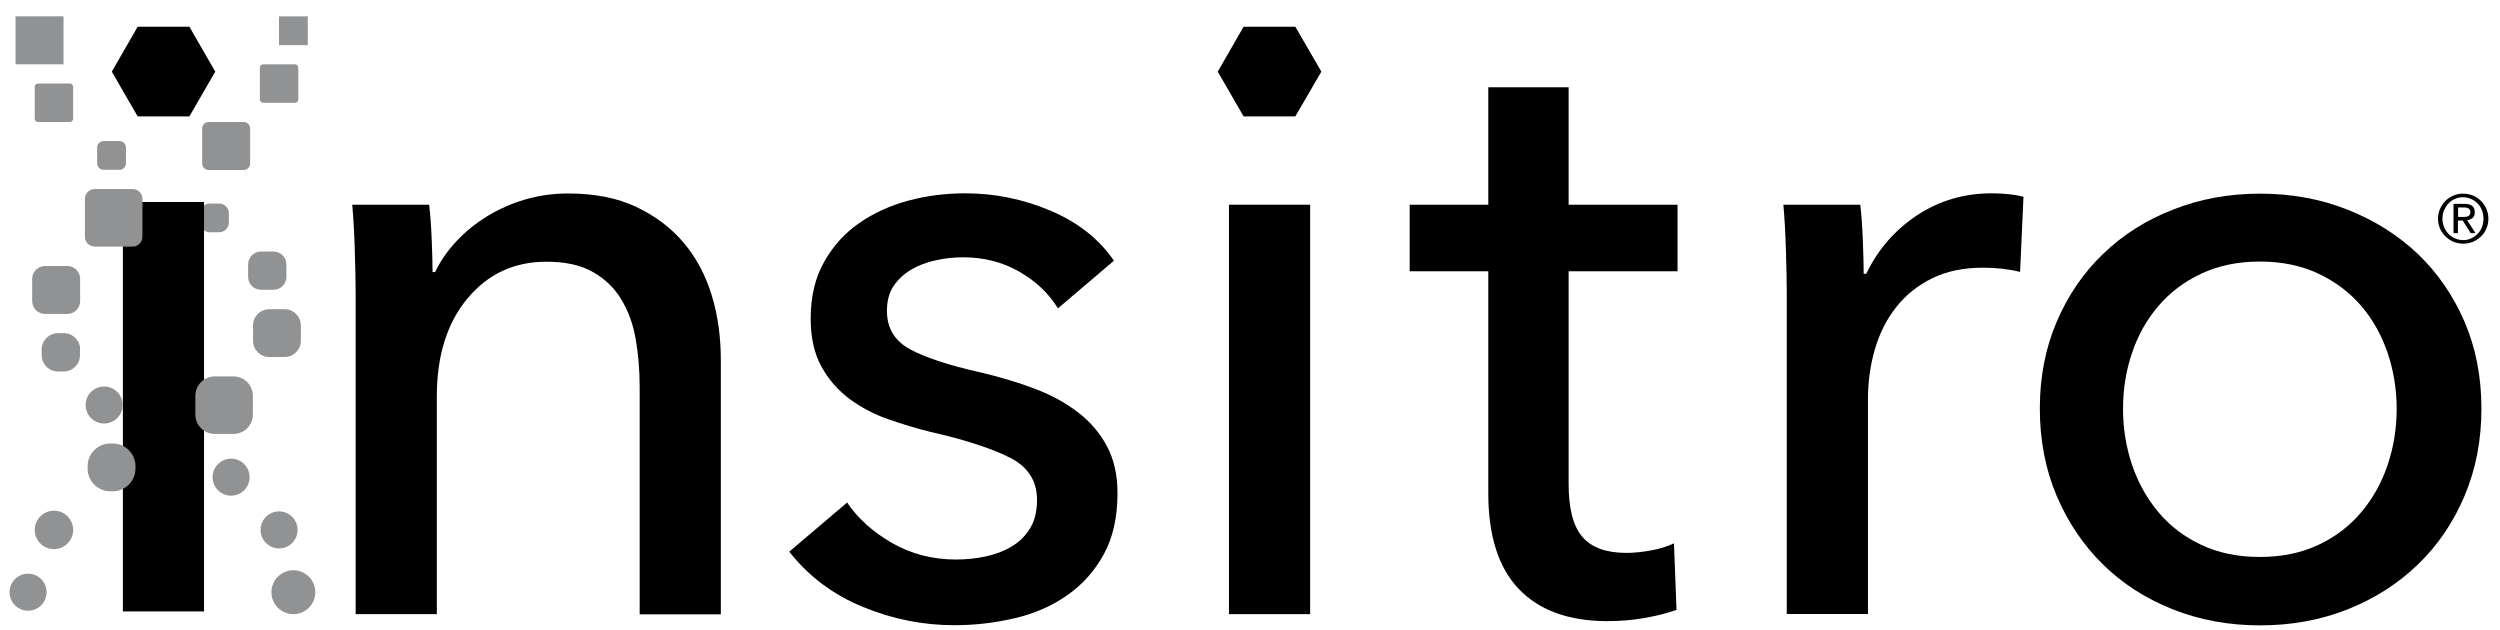 <svg width="135" height="34" viewBox="0 0 135 34" fill="none" xmlns="http://www.w3.org/2000/svg">
<g clip-path="url(#clip0_299_167528)">
<path d="M12.359 11.514C12.359 11.229 12.12 10.99 11.836 10.99H11.33C11.045 10.99 10.806 11.229 10.806 11.514V12.019C10.806 12.304 11.045 12.543 11.33 12.543H11.836C12.12 12.543 12.359 12.304 12.359 12.019V11.514Z" fill="#909294"/>
<path d="M7.434 1.443L6.037 3.869L7.434 6.285H10.227L11.624 3.869L10.227 1.443H7.434Z" fill="black"/>
<path d="M11.018 10.908H6.635V33.017H11.018V10.908Z" fill="black"/>
<path d="M67.155 1.443L65.758 3.869L67.155 6.285H69.948L71.354 3.869L69.948 1.443H67.155Z" fill="black"/>
<path d="M23.175 11.055C23.239 11.615 23.285 12.24 23.313 12.947C23.34 13.646 23.359 14.234 23.359 14.693H23.497C23.772 14.105 24.158 13.554 24.636 13.039C25.114 12.525 25.665 12.075 26.29 11.688C26.915 11.303 27.595 10.999 28.339 10.779C29.084 10.558 29.865 10.448 30.673 10.448C32.107 10.448 33.329 10.687 34.358 11.174C35.387 11.661 36.242 12.304 36.922 13.113C37.602 13.921 38.107 14.868 38.438 15.961C38.769 17.046 38.925 18.213 38.925 19.463V33.173H34.542V20.896C34.542 19.996 34.468 19.141 34.331 18.332C34.193 17.524 33.935 16.807 33.559 16.182C33.182 15.557 32.677 15.061 32.024 14.693C31.372 14.317 30.535 14.133 29.506 14.133C27.76 14.133 26.345 14.794 25.243 16.118C24.14 17.441 23.588 19.205 23.588 21.411V33.164H19.205V15.815C19.205 15.226 19.187 14.464 19.159 13.526C19.132 12.598 19.086 11.771 19.021 11.055H23.175Z" fill="black"/>
<path d="M57.129 16.651C56.633 15.842 55.934 15.181 55.034 14.666C54.133 14.151 53.123 13.894 52.002 13.894C51.505 13.894 51.009 13.949 50.513 14.059C50.017 14.17 49.576 14.335 49.181 14.574C48.794 14.804 48.482 15.107 48.243 15.456C48.013 15.815 47.894 16.256 47.894 16.789C47.894 17.726 48.317 18.415 49.153 18.866C49.989 19.316 51.248 19.729 52.93 20.106C53.986 20.354 54.97 20.648 55.87 20.988C56.771 21.328 57.561 21.76 58.223 22.275C58.893 22.789 59.408 23.405 59.785 24.113C60.161 24.829 60.345 25.666 60.345 26.63C60.345 27.935 60.097 29.038 59.601 29.938C59.105 30.839 58.443 31.583 57.616 32.153C56.789 32.732 55.852 33.136 54.795 33.384C53.738 33.633 52.645 33.761 51.533 33.761C49.851 33.761 48.216 33.44 46.608 32.778C45.009 32.126 43.676 31.133 42.619 29.791L45.744 27.136C46.332 28.009 47.15 28.735 48.188 29.332C49.226 29.92 50.375 30.214 51.616 30.214C52.176 30.214 52.709 30.159 53.224 30.049C53.738 29.938 54.207 29.764 54.62 29.516C55.043 29.268 55.374 28.937 55.622 28.532C55.87 28.128 55.999 27.614 55.999 26.998C55.999 25.969 55.512 25.206 54.529 24.71C53.545 24.214 52.112 23.745 50.21 23.313C49.465 23.129 48.712 22.899 47.949 22.633C47.186 22.366 46.497 21.999 45.872 21.54C45.248 21.071 44.742 20.492 44.356 19.794C43.97 19.095 43.777 18.231 43.777 17.202C43.777 16.017 44.016 15.006 44.503 14.142C44.981 13.288 45.615 12.589 46.396 12.047C47.177 11.505 48.059 11.101 49.052 10.834C50.044 10.568 51.073 10.439 52.13 10.439C53.72 10.439 55.245 10.751 56.725 11.376C58.204 12.001 59.344 12.902 60.152 14.078L57.129 16.651Z" fill="black"/>
<path d="M70.748 11.054H66.364V33.164H70.748V11.054Z" fill="black"/>
<path d="M90.587 14.648H84.706V26.134C84.706 27.466 84.954 28.422 85.45 28.992C85.946 29.571 86.737 29.856 87.83 29.856C88.234 29.856 88.666 29.81 89.135 29.727C89.604 29.644 90.017 29.516 90.394 29.341L90.532 32.934C89.999 33.118 89.42 33.265 88.786 33.375C88.152 33.486 87.49 33.541 86.801 33.541C84.715 33.541 83.125 32.962 82.022 31.813C80.92 30.664 80.368 28.937 80.368 26.64V14.648H76.123V11.055H80.368V4.714H84.706V11.055H90.587V14.648Z" fill="black"/>
<path d="M96.44 13.527C96.413 12.598 96.367 11.771 96.302 11.055H100.456C100.52 11.615 100.566 12.258 100.594 12.994C100.621 13.729 100.64 14.326 100.64 14.786H100.778C101.402 13.481 102.312 12.433 103.507 11.634C104.701 10.843 106.052 10.439 107.541 10.439C108.221 10.439 108.8 10.503 109.268 10.623L109.085 14.684C108.46 14.528 107.798 14.455 107.081 14.455C106.025 14.455 105.106 14.648 104.325 15.034C103.544 15.419 102.9 15.943 102.386 16.596C101.871 17.248 101.494 18.002 101.246 18.856C100.998 19.711 100.87 20.602 100.87 21.54V33.155H96.486V15.815C96.486 15.217 96.468 14.455 96.44 13.527Z" fill="black"/>
<path d="M133.997 22.063C133.997 23.772 133.693 25.344 133.087 26.777C132.48 28.211 131.644 29.442 130.569 30.48C129.494 31.519 128.226 32.328 126.765 32.907C125.304 33.485 123.732 33.77 122.051 33.77C120.369 33.77 118.798 33.485 117.337 32.907C115.875 32.328 114.617 31.519 113.56 30.48C112.503 29.442 111.667 28.202 111.06 26.777C110.454 25.344 110.151 23.772 110.151 22.063C110.151 20.354 110.454 18.792 111.06 17.377C111.667 15.962 112.494 14.739 113.56 13.719C114.617 12.69 115.875 11.891 117.337 11.321C118.798 10.742 120.369 10.457 122.051 10.457C123.732 10.457 125.304 10.742 126.765 11.321C128.226 11.9 129.494 12.699 130.569 13.719C131.644 14.749 132.48 15.971 133.087 17.377C133.693 18.792 133.997 20.354 133.997 22.063ZM129.42 22.082C129.42 21.025 129.255 20.023 128.933 19.058C128.603 18.093 128.134 17.257 127.509 16.522C126.884 15.796 126.112 15.208 125.193 14.776C124.274 14.344 123.218 14.124 122.032 14.124C120.847 14.124 119.79 14.344 118.871 14.776C117.952 15.208 117.18 15.787 116.556 16.522C115.931 17.248 115.453 18.093 115.131 19.058C114.8 20.023 114.644 21.025 114.644 22.082C114.644 23.138 114.81 24.149 115.131 25.105C115.462 26.07 115.931 26.915 116.556 27.659C117.18 28.404 117.952 28.992 118.871 29.424C119.79 29.856 120.847 30.076 122.032 30.076C123.218 30.076 124.274 29.856 125.193 29.424C126.112 28.992 126.884 28.404 127.509 27.659C128.134 26.915 128.612 26.061 128.933 25.105C129.255 24.149 129.42 23.138 129.42 22.082Z" fill="black"/>
<path d="M12.479 26.766C13.031 26.766 13.479 26.319 13.479 25.766C13.479 25.214 13.031 24.766 12.479 24.766C11.927 24.766 11.479 25.214 11.479 25.766C11.479 26.319 11.927 26.766 12.479 26.766Z" fill="#909294"/>
<path d="M15.842 33.164C16.497 33.164 17.027 32.633 17.027 31.978C17.027 31.324 16.497 30.793 15.842 30.793C15.188 30.793 14.657 31.324 14.657 31.978C14.657 32.633 15.188 33.164 15.842 33.164Z" fill="#909294"/>
<path d="M15.07 29.615C15.622 29.615 16.07 29.167 16.07 28.615C16.07 28.063 15.622 27.615 15.07 27.615C14.518 27.615 14.07 28.063 14.07 28.615C14.07 29.167 14.518 29.615 15.07 29.615Z" fill="#909294"/>
<path d="M5.624 22.87C6.176 22.87 6.624 22.422 6.624 21.87C6.624 21.318 6.176 20.87 5.624 20.87C5.071 20.87 4.624 21.318 4.624 21.87C4.624 22.422 5.071 22.87 5.624 22.87Z" fill="#909294"/>
<path d="M4.328 18.865C4.328 18.388 3.933 17.992 3.455 17.992H3.124C2.646 17.992 2.251 18.388 2.251 18.865V19.187C2.251 19.665 2.646 20.06 3.124 20.06H3.446C3.924 20.06 4.319 19.665 4.319 19.187V18.865H4.328Z" fill="#909294"/>
<path d="M4.328 15.061C4.328 14.675 4.015 14.363 3.63 14.363H2.435C2.049 14.363 1.737 14.675 1.737 15.061V16.256C1.737 16.642 2.049 16.954 2.435 16.954H3.63C4.015 16.954 4.328 16.642 4.328 16.256V15.061Z" fill="#909294"/>
<path d="M13.508 6.938C13.508 6.745 13.352 6.589 13.159 6.589H11.266C11.073 6.589 10.917 6.745 10.917 6.938V8.831C10.917 9.024 11.073 9.18 11.266 9.18H13.159C13.352 9.18 13.508 9.024 13.508 8.831V6.938Z" fill="#909294"/>
<path d="M16.108 3.648C16.108 3.556 16.026 3.473 15.934 3.473H14.206C14.114 3.473 14.032 3.556 14.032 3.648V5.376C14.032 5.467 14.114 5.55 14.206 5.55H15.934C16.026 5.55 16.108 5.467 16.108 5.376V3.648Z" fill="#909294"/>
<path d="M16.62 2.437H15.067V0.884L16.62 0.884V2.437Z" fill="#909294"/>
<path d="M1.516 32.978C2.068 32.978 2.516 32.531 2.516 31.978C2.516 31.426 2.068 30.978 1.516 30.978C0.964 30.978 0.516 31.426 0.516 31.978C0.516 32.531 0.964 32.978 1.516 32.978Z" fill="#909294"/>
<path d="M6.8 7.967C6.8 7.774 6.644 7.618 6.451 7.618H5.596C5.403 7.618 5.247 7.774 5.247 7.967V8.821C5.247 9.014 5.403 9.171 5.596 9.171H6.451C6.644 9.171 6.8 9.014 6.8 8.821V7.967Z" fill="#909294"/>
<path d="M2.913 29.653C3.486 29.653 3.951 29.189 3.951 28.615C3.951 28.042 3.486 27.577 2.913 27.577C2.339 27.577 1.875 28.042 1.875 28.615C1.875 29.189 2.339 29.653 2.913 29.653Z" fill="#909294"/>
<path d="M15.465 14.28C15.465 13.894 15.153 13.582 14.767 13.582H14.096C13.71 13.582 13.398 13.894 13.398 14.28V14.951C13.398 15.337 13.71 15.649 14.096 15.649H14.767C15.153 15.649 15.465 15.337 15.465 14.951V14.28Z" fill="#909294"/>
<path d="M3.951 4.687C3.951 4.595 3.869 4.512 3.777 4.512H2.049C1.957 4.512 1.875 4.595 1.875 4.687V6.414C1.875 6.506 1.957 6.589 2.049 6.589H3.777C3.869 6.589 3.951 6.506 3.951 6.414V4.687Z" fill="#909294"/>
<path d="M16.247 17.57C16.247 17.092 15.851 16.697 15.373 16.697H14.537C14.059 16.697 13.664 17.092 13.664 17.57V18.406C13.664 18.884 14.059 19.279 14.537 19.279H15.373C15.851 19.279 16.247 18.884 16.247 18.406V17.57Z" fill="#909294"/>
<path d="M3.43 3.473L0.839 3.473L0.839 0.882L3.43 0.882L3.43 3.473Z" fill="#909294"/>
<path d="M7.315 25.169C7.315 24.498 6.763 23.947 6.092 23.947H5.955C5.284 23.947 4.732 24.498 4.732 25.169V25.307C4.732 25.978 5.284 26.529 5.955 26.529H6.092C6.763 26.529 7.315 25.978 7.315 25.307V25.169Z" fill="#909294"/>
<path d="M13.655 21.374C13.655 20.795 13.186 20.326 12.607 20.326H11.597C11.018 20.326 10.549 20.795 10.549 21.374V22.385C10.549 22.964 11.018 23.432 11.597 23.432H12.607C13.186 23.432 13.655 22.964 13.655 22.385V21.374Z" fill="#909294"/>
<path d="M7.691 10.733C7.691 10.448 7.452 10.209 7.167 10.209H5.109C4.824 10.209 4.585 10.448 4.585 10.733V12.791C4.585 13.076 4.824 13.315 5.109 13.315H7.167C7.452 13.315 7.691 13.076 7.691 12.791V10.733Z" fill="#909294"/>
<path d="M131.653 11.808C131.653 11.615 131.69 11.441 131.764 11.275C131.837 11.11 131.929 10.963 132.058 10.843C132.177 10.724 132.324 10.632 132.49 10.558C132.655 10.485 132.83 10.457 133.013 10.457C133.197 10.457 133.372 10.494 133.537 10.558C133.703 10.623 133.84 10.724 133.969 10.843C134.088 10.963 134.19 11.11 134.263 11.275C134.337 11.441 134.373 11.624 134.373 11.808C134.373 12.001 134.337 12.185 134.263 12.35C134.19 12.516 134.098 12.653 133.969 12.773C133.85 12.892 133.703 12.984 133.537 13.058C133.372 13.122 133.197 13.159 133.013 13.159C132.83 13.159 132.655 13.122 132.49 13.058C132.324 12.984 132.186 12.892 132.058 12.773C131.938 12.653 131.837 12.507 131.764 12.35C131.69 12.176 131.653 12.001 131.653 11.808ZM131.892 11.808C131.892 11.973 131.92 12.13 131.984 12.268C132.039 12.405 132.122 12.534 132.223 12.635C132.324 12.736 132.444 12.819 132.572 12.874C132.71 12.929 132.857 12.966 133.004 12.966C133.16 12.966 133.307 12.938 133.436 12.874C133.574 12.819 133.684 12.736 133.785 12.635C133.886 12.534 133.969 12.415 134.024 12.268C134.079 12.13 134.107 11.973 134.107 11.808C134.107 11.643 134.079 11.496 134.024 11.349C133.969 11.211 133.886 11.082 133.785 10.981C133.684 10.88 133.565 10.797 133.436 10.742C133.298 10.687 133.16 10.65 133.004 10.65C132.848 10.65 132.701 10.678 132.572 10.742C132.434 10.797 132.315 10.88 132.223 10.981C132.122 11.082 132.048 11.211 131.984 11.349C131.92 11.486 131.892 11.643 131.892 11.808ZM132.49 11.009H133.087C133.454 11.009 133.638 11.156 133.638 11.459C133.638 11.606 133.601 11.707 133.519 11.771C133.436 11.836 133.335 11.882 133.225 11.891L133.675 12.589H133.418L132.986 11.909H132.728V12.589H132.49V11.009ZM132.728 11.716H132.977C133.032 11.716 133.078 11.716 133.133 11.707C133.188 11.707 133.225 11.689 133.271 11.679C133.307 11.661 133.344 11.633 133.363 11.597C133.39 11.56 133.399 11.514 133.399 11.45C133.399 11.395 133.39 11.358 133.363 11.321C133.344 11.284 133.317 11.266 133.28 11.248C133.243 11.229 133.206 11.22 133.17 11.211C133.124 11.202 133.087 11.202 133.05 11.202H132.738V11.716H132.728Z" fill="black"/>
</g>
<defs>
<clipPath id="clip0_299_167528">
<rect width="135" height="34" fill="white"/>
</clipPath>
</defs>
</svg>
